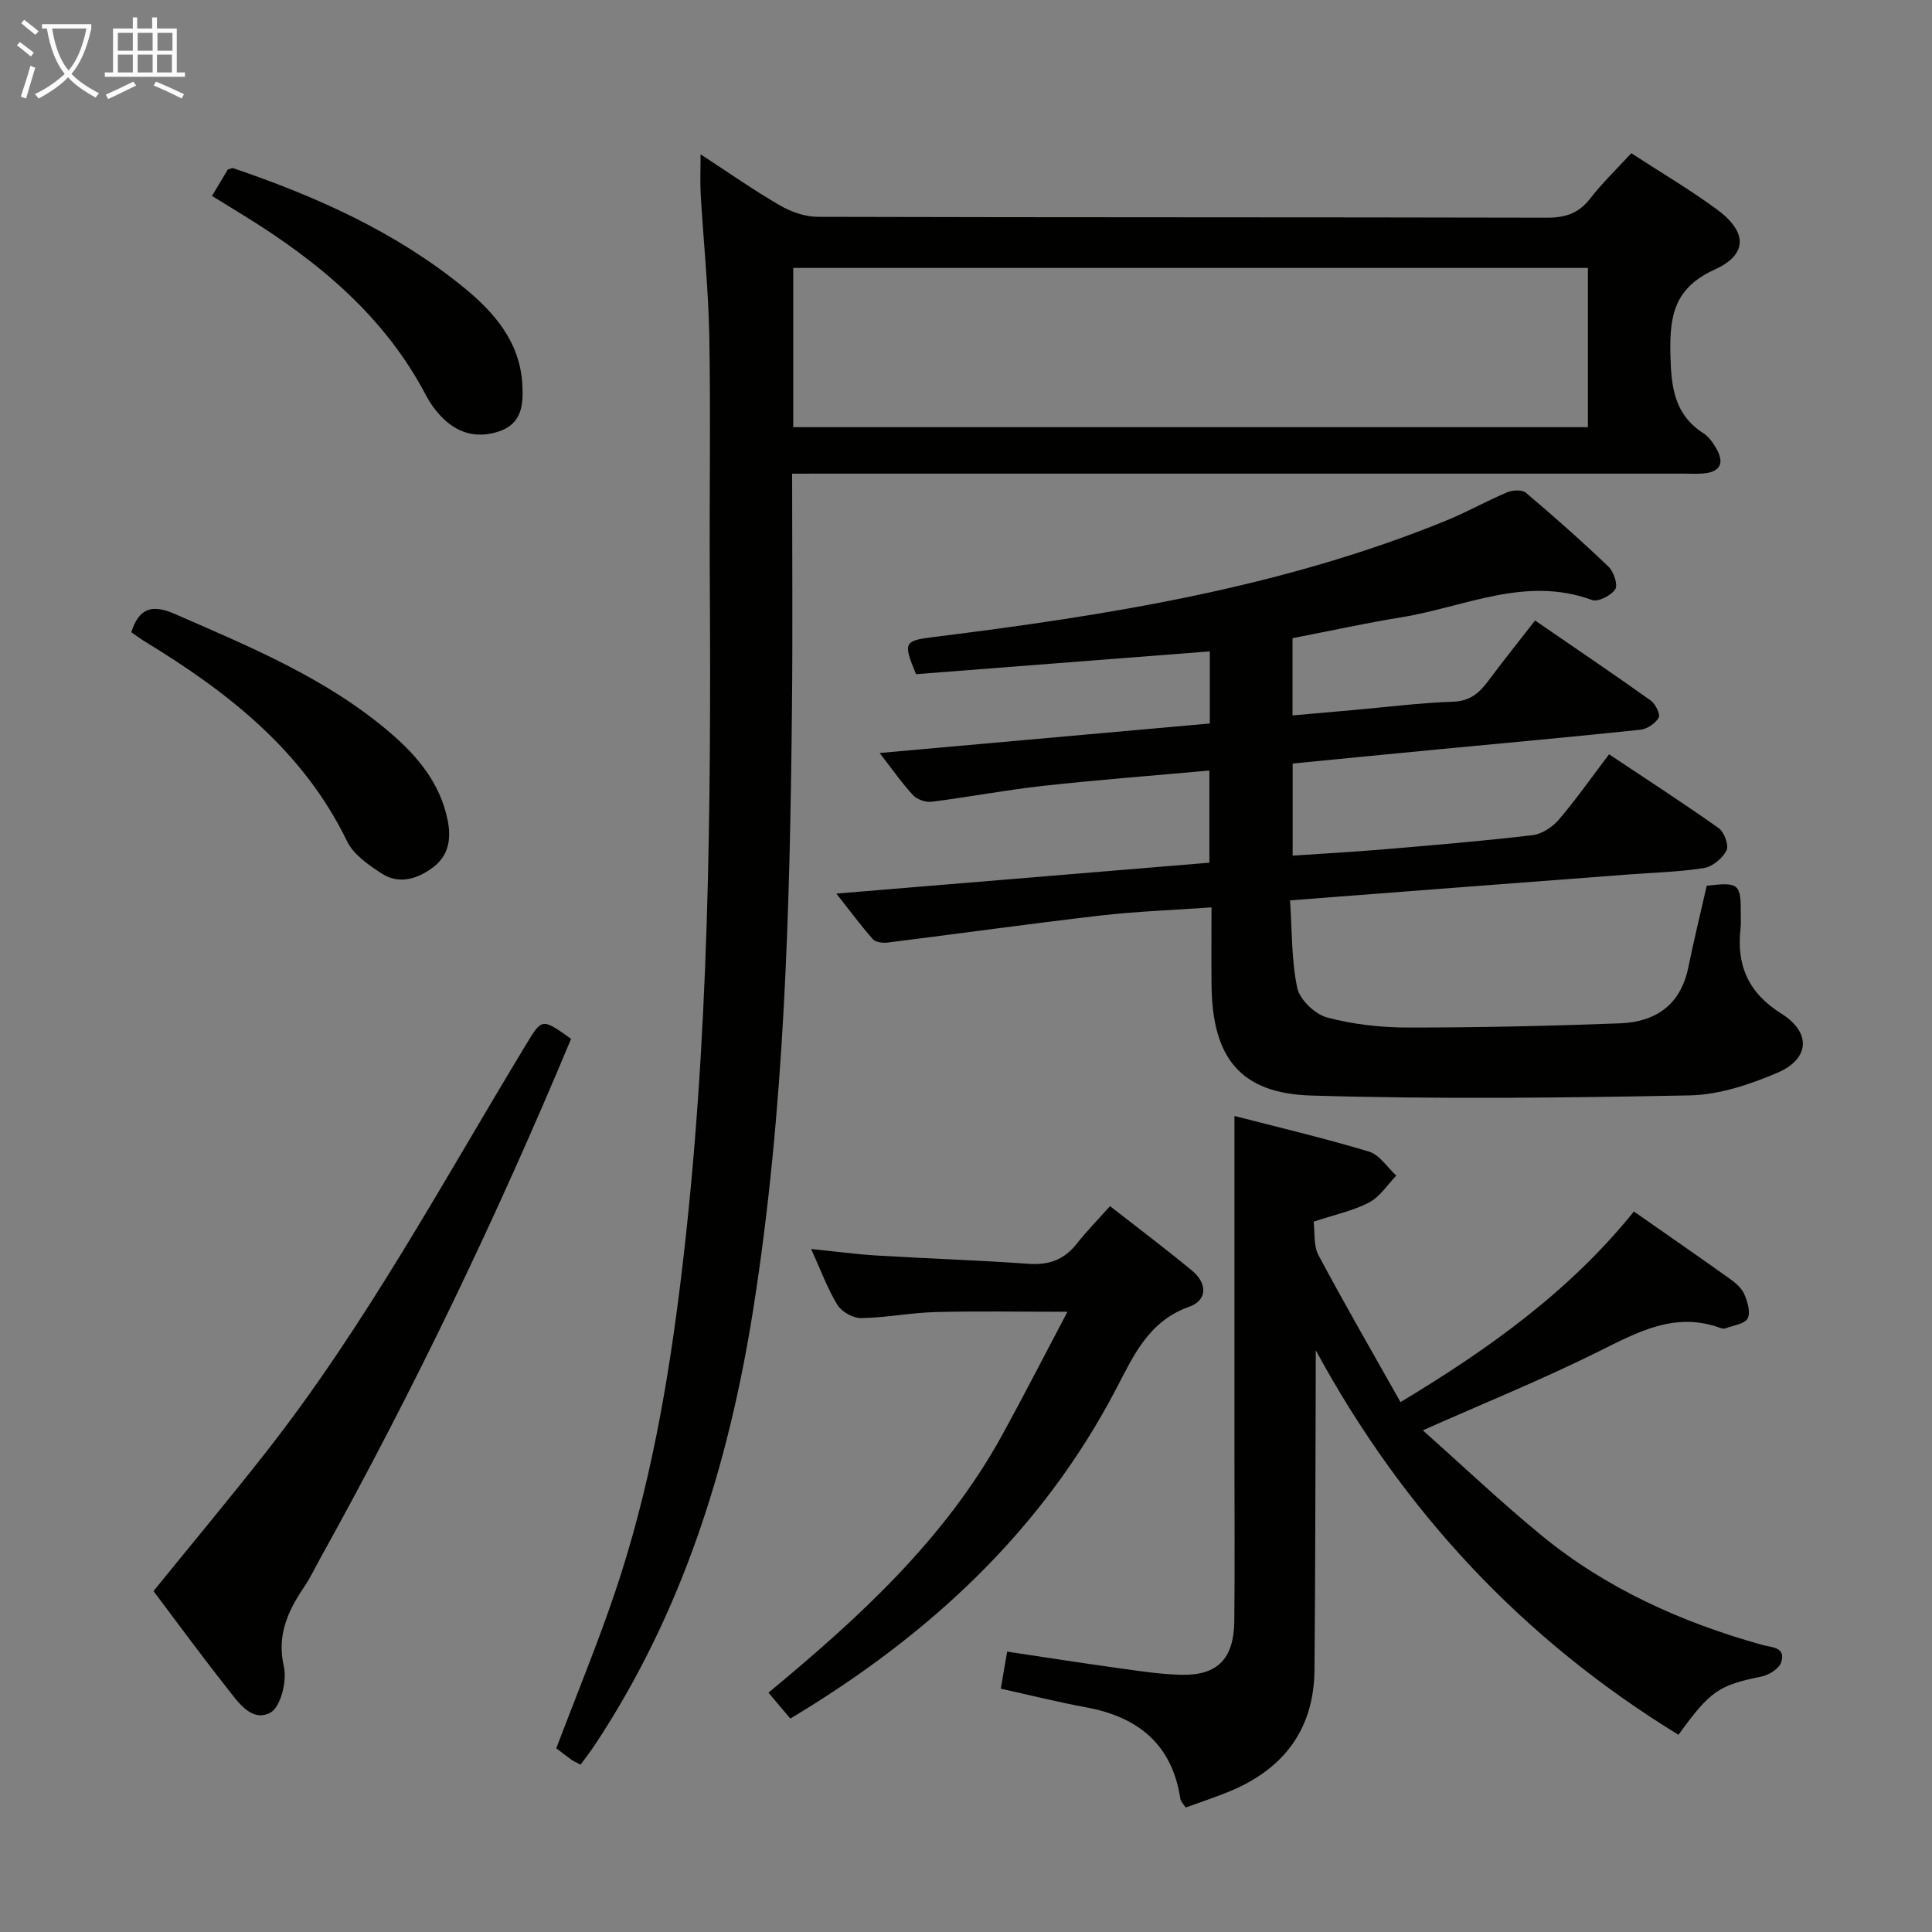 <svg enable-background="new 0 0 400 400" viewBox="0 0 400 400" xmlns="http://www.w3.org/2000/svg"><rect x="0" y="0" width="400" height="400" fill="#808080" stroke="none"/><g fill="#010100"><path d="m164 98.07c0 16.58.13 32.4-.03 48.22-.42 41.76-1.49 83.52-8.03 124.85-5.07 32.09-14.64 62.73-32.79 90.14-.89 1.35-1.9 2.63-2.95 4.07-.8-.42-1.41-.67-1.92-1.04-1.07-.76-2.1-1.59-3.11-2.35 4.11-10.84 8.47-21.39 12.13-32.19 7.21-21.31 11.06-43.33 13.76-65.66 5.85-48.38 6.17-96.95 5.89-145.56-.09-16.33.2-32.67-.1-49-.18-9.79-1.21-19.56-1.78-29.35-.14-2.44-.02-4.89-.02-8.25 5.92 3.86 11.04 7.46 16.45 10.59 2.3 1.33 5.17 2.34 7.79 2.35 50.33.14 100.66.06 150.99.18 3.81.01 6.57-.89 8.94-3.95 2.52-3.26 5.53-6.14 8.52-9.4 6 3.91 12.03 7.47 17.65 11.58 6.36 4.65 6.58 9.34-.38 12.51-8.41 3.82-9.36 9.6-9.17 17.63.16 6.72.79 12.37 6.85 16.28 1.07.69 1.92 1.88 2.58 3.01 1.88 3.19.89 5.04-2.75 5.31-1.33.1-2.67.02-4 .02-59.33 0-118.66 0-177.99 0-1.99.01-3.95.01-6.53.01zm.23-9.63h164.53c0-11.16 0-21.93 0-32.97-54.93 0-109.61 0-164.53 0z"/><path d="m267.09 186.41c.43 6.37.27 12.41 1.5 18.15.53 2.44 3.67 5.43 6.18 6.1 5.39 1.44 11.13 2.08 16.73 2.08 14.63.01 29.27-.32 43.9-.87 7.35-.27 12.55-3.8 14.14-11.55 1.16-5.67 2.54-11.29 3.82-16.94 6.75-.78 7.1-.47 7.05 6.25-.01.83.05 1.68-.04 2.5-.91 7.67 1.6 13.45 8.4 17.7 6.25 3.91 5.98 9.39-.81 12.29-5.71 2.43-12.05 4.55-18.15 4.67-26.11.51-52.24.81-78.34.03-14.69-.44-20.45-7.85-20.63-22.7-.06-5.14-.01-10.28-.01-16.26-7.98.57-15.55.83-23.06 1.7-14.66 1.7-29.29 3.75-43.93 5.58-1.01.13-2.52-.03-3.1-.67-2.49-2.81-4.73-5.84-7.58-9.46 26.22-2.17 51.52-4.27 77.23-6.4 0-6.23 0-12.42 0-19.08-11.58 1.05-22.96 1.91-34.3 3.16-7.75.85-15.43 2.32-23.17 3.3-1.23.16-3.01-.44-3.85-1.33-2.25-2.39-4.13-5.13-6.95-8.76 23.34-2.09 45.69-4.09 68.36-6.11 0-5.07 0-9.97 0-14.93-20.47 1.59-40.77 3.16-60.82 4.72-2.78-6.65-2.43-6.93 3.71-7.7 36.13-4.5 72-10.21 106-24.08 4.3-1.75 8.37-4.06 12.64-5.86 1.12-.48 3.1-.6 3.89.06 5.84 4.94 11.58 10.02 17.11 15.31 1.09 1.04 2.01 3.78 1.41 4.69-.86 1.3-3.56 2.68-4.82 2.22-13.78-5.07-26.41 1.47-39.45 3.58-7.51 1.22-14.96 2.86-22.55 4.33v15.99c4.47-.39 8.68-.77 12.89-1.14 6.79-.6 13.56-1.47 20.36-1.7 3.49-.12 5.4-1.79 7.26-4.28 3.06-4.12 6.28-8.12 9.71-12.53 8.15 5.6 16.11 10.98 23.94 16.56.98.7 2.04 2.86 1.65 3.55-.67 1.19-2.39 2.36-3.77 2.5-13.88 1.47-27.78 2.72-41.67 4.05-10.06.96-20.12 1.95-30.34 2.95v19.07c6.49-.44 12.72-.78 18.94-1.31 10.26-.87 20.52-1.72 30.74-2.93 1.95-.23 4.14-1.7 5.46-3.25 3.55-4.15 6.69-8.65 10.37-13.49 7.67 5.11 15.29 10.04 22.69 15.28 1.15.82 2.16 3.57 1.63 4.61-.83 1.64-2.9 3.38-4.67 3.66-5.24.82-10.59.94-15.89 1.35-22.87 1.73-45.74 3.49-69.81 5.34z"/><path d="m272.41 279.55c0 1.75.01 3.5 0 5.25-.08 20.32-.08 40.64-.26 60.96-.11 12.13-6.23 20.32-17.24 24.99-3.04 1.28-6.19 2.29-9.42 3.47-.45-.7-1.02-1.21-1.11-1.79-1.7-11.29-8.74-16.96-19.53-18.95-5.86-1.08-11.64-2.53-17.65-3.86.43-2.47.84-4.85 1.32-7.67 7.94 1.19 15.59 2.39 23.26 3.45 4.27.59 8.57 1.26 12.86 1.35 7.44.15 10.82-3.34 10.91-11.08.12-11.33.03-22.65.03-33.98 0-14.33 0-28.65 0-42.98 0-9.09 0-18.19 0-27.66 8.74 2.26 18.37 4.53 27.84 7.37 2.19.66 3.8 3.27 5.67 4.98-1.86 1.9-3.4 4.4-5.64 5.56-3.33 1.74-7.15 2.53-11.48 3.97.29 2.24-.05 4.95 1 6.93 5.38 10.1 11.12 20 16.99 30.43 18.49-11.12 35.1-23.06 48.32-39.46 6.76 4.72 13.3 9.25 19.78 13.87 1.19.85 2.49 1.92 3.05 3.2.69 1.56 1.37 3.81.72 5.07-.6 1.16-2.96 1.42-4.57 2.04-.29.11-.69.07-.99-.04-9.45-3.5-17.2.82-25.35 4.87-11.58 5.76-23.59 10.63-36.34 16.29 8.22 7.32 16.15 14.85 24.58 21.77 13.44 11.02 29.01 18 45.66 22.65 1.99.56 4.97.41 3.96 3.6-.42 1.32-2.53 2.64-4.07 2.96-8.79 1.79-10.59 2.9-17.2 12.06-32.12-19.69-56.94-46.16-75.1-79.62z"/><path d="m118.24 215.08c-15.4 36.89-32.53 72.63-51.81 107.33-1.13 2.03-2.12 4.16-3.42 6.08-3.4 5.05-5.75 10.01-4.23 16.62.67 2.94-.69 8.36-2.81 9.48-3.93 2.07-6.75-2.29-9.07-5.23-5.15-6.51-10.05-13.22-15.12-19.94 7.83-9.66 15.7-19.09 23.28-28.75 20.68-26.37 36.54-55.84 53.84-84.38 3.33-5.49 3.25-5.53 9.34-1.21z"/><path d="m163.63 355.81c-1.54-1.82-2.92-3.46-4.53-5.36 18.8-15.57 36.58-31.82 48.42-53.39 4.45-8.11 8.67-16.36 13.48-25.47-9.88 0-18.62-.17-27.35.06-5.13.14-10.24 1.17-15.37 1.25-1.66.02-4.01-1.3-4.89-2.72-2.06-3.35-3.42-7.12-5.45-11.59 5.01.51 9.34 1.1 13.69 1.36 10.45.63 20.91.96 31.35 1.71 4.21.3 7.37-.87 9.97-4.18 2.04-2.6 4.38-4.97 6.87-7.76 6.1 4.77 11.65 8.94 16.99 13.36 3.13 2.59 3.27 6.1-.65 7.49-8.33 2.96-11.45 10.05-15.04 16.92-15.41 29.52-38.82 51.13-67.49 68.32z"/><path d="m27.18 130.89c1.61-5.01 4.29-5.84 9.01-3.78 15.68 6.86 31.52 13.36 44.7 24.69 5.63 4.84 10.23 10.39 11.78 17.96.8 3.88.24 7.38-3.02 9.82-3.2 2.39-7 3.62-10.64 1.26-2.71-1.76-5.81-3.9-7.14-6.64-9.12-18.82-24.7-30.92-41.94-41.42-.97-.59-1.88-1.29-2.75-1.89z"/><path d="m43.9 40.57c1.18-1.97 2.25-3.78 3.25-5.46.55-.14.91-.37 1.16-.28 17.21 5.86 33.7 13.21 47.88 24.83 6.23 5.11 11.45 11.19 11.95 19.88.24 4.13-.01 8.17-4.84 9.78-4.74 1.58-8.84.3-12.17-3.32-1.12-1.21-2.12-2.6-2.88-4.05-8.61-16.49-22.32-27.8-37.78-37.34-2.1-1.3-4.22-2.59-6.57-4.04z"/></g><path d="m6.4 11.7c-1-.8-1.9-1.6-2.9-2.3l.6-.7c.9.7 1.9 1.4 2.9 2.2zm-2.1 8.3c.7-2.1 1.4-4.2 2-6.4.2.1.6.3 1 .4-.7 2.3-1.3 4.4-1.9 6.4zm3-12.8c-1.1-.9-2.1-1.7-2.9-2.4l.6-.7c1 .8 2 1.5 3 2.4zm1.4-1.3v-.9h10.2v.9c-.9 4.2-2.3 7.3-4.1 9.4 1.3 1.4 3.2 2.7 5.7 4-.2.2-.4.5-.7.9-2.5-1.4-4.4-2.7-5.7-4.2-1.4 1.5-3.5 3-6.1 4.4 0 0 0 0-.1-.1-.3-.4-.5-.7-.7-.8 2.7-1.3 4.7-2.8 6.2-4.2-1.8-2.2-3-5.3-3.7-9.4zm9.2 0h-7.1c.6 3.8 1.7 6.7 3.4 8.7 1.7-2 2.9-4.8 3.7-8.7z" fill="#fafbfa"/><path d="m31.6 3.6h.9v2.3h4.1v9.1h1.7v.9h-16.6v-.9h1.7v-9.1h4.1v-2.3h.9v2.3h3.1v-2.3zm-4 13.3.6.8c-1.9.9-3.8 1.9-5.8 2.8-.2-.3-.3-.6-.5-.9 2-.9 3.9-1.8 5.7-2.7zm-3.2-10.1v3.7h3.1v-3.7zm0 4.5v3.7h3.1v-3.7zm4.1-4.5v3.7h3.1v-3.7zm0 4.5v3.7h3.1v-3.7zm9.1 9.1c-2.1-1.1-4.1-2-5.8-2.7l.5-.8c2.2.9 4.1 1.8 5.8 2.6zm-1.9-13.6h-3.1v3.7h3.1zm-3.2 4.5v3.7h3.1v-3.7z" fill="#fafbfa"/></svg>